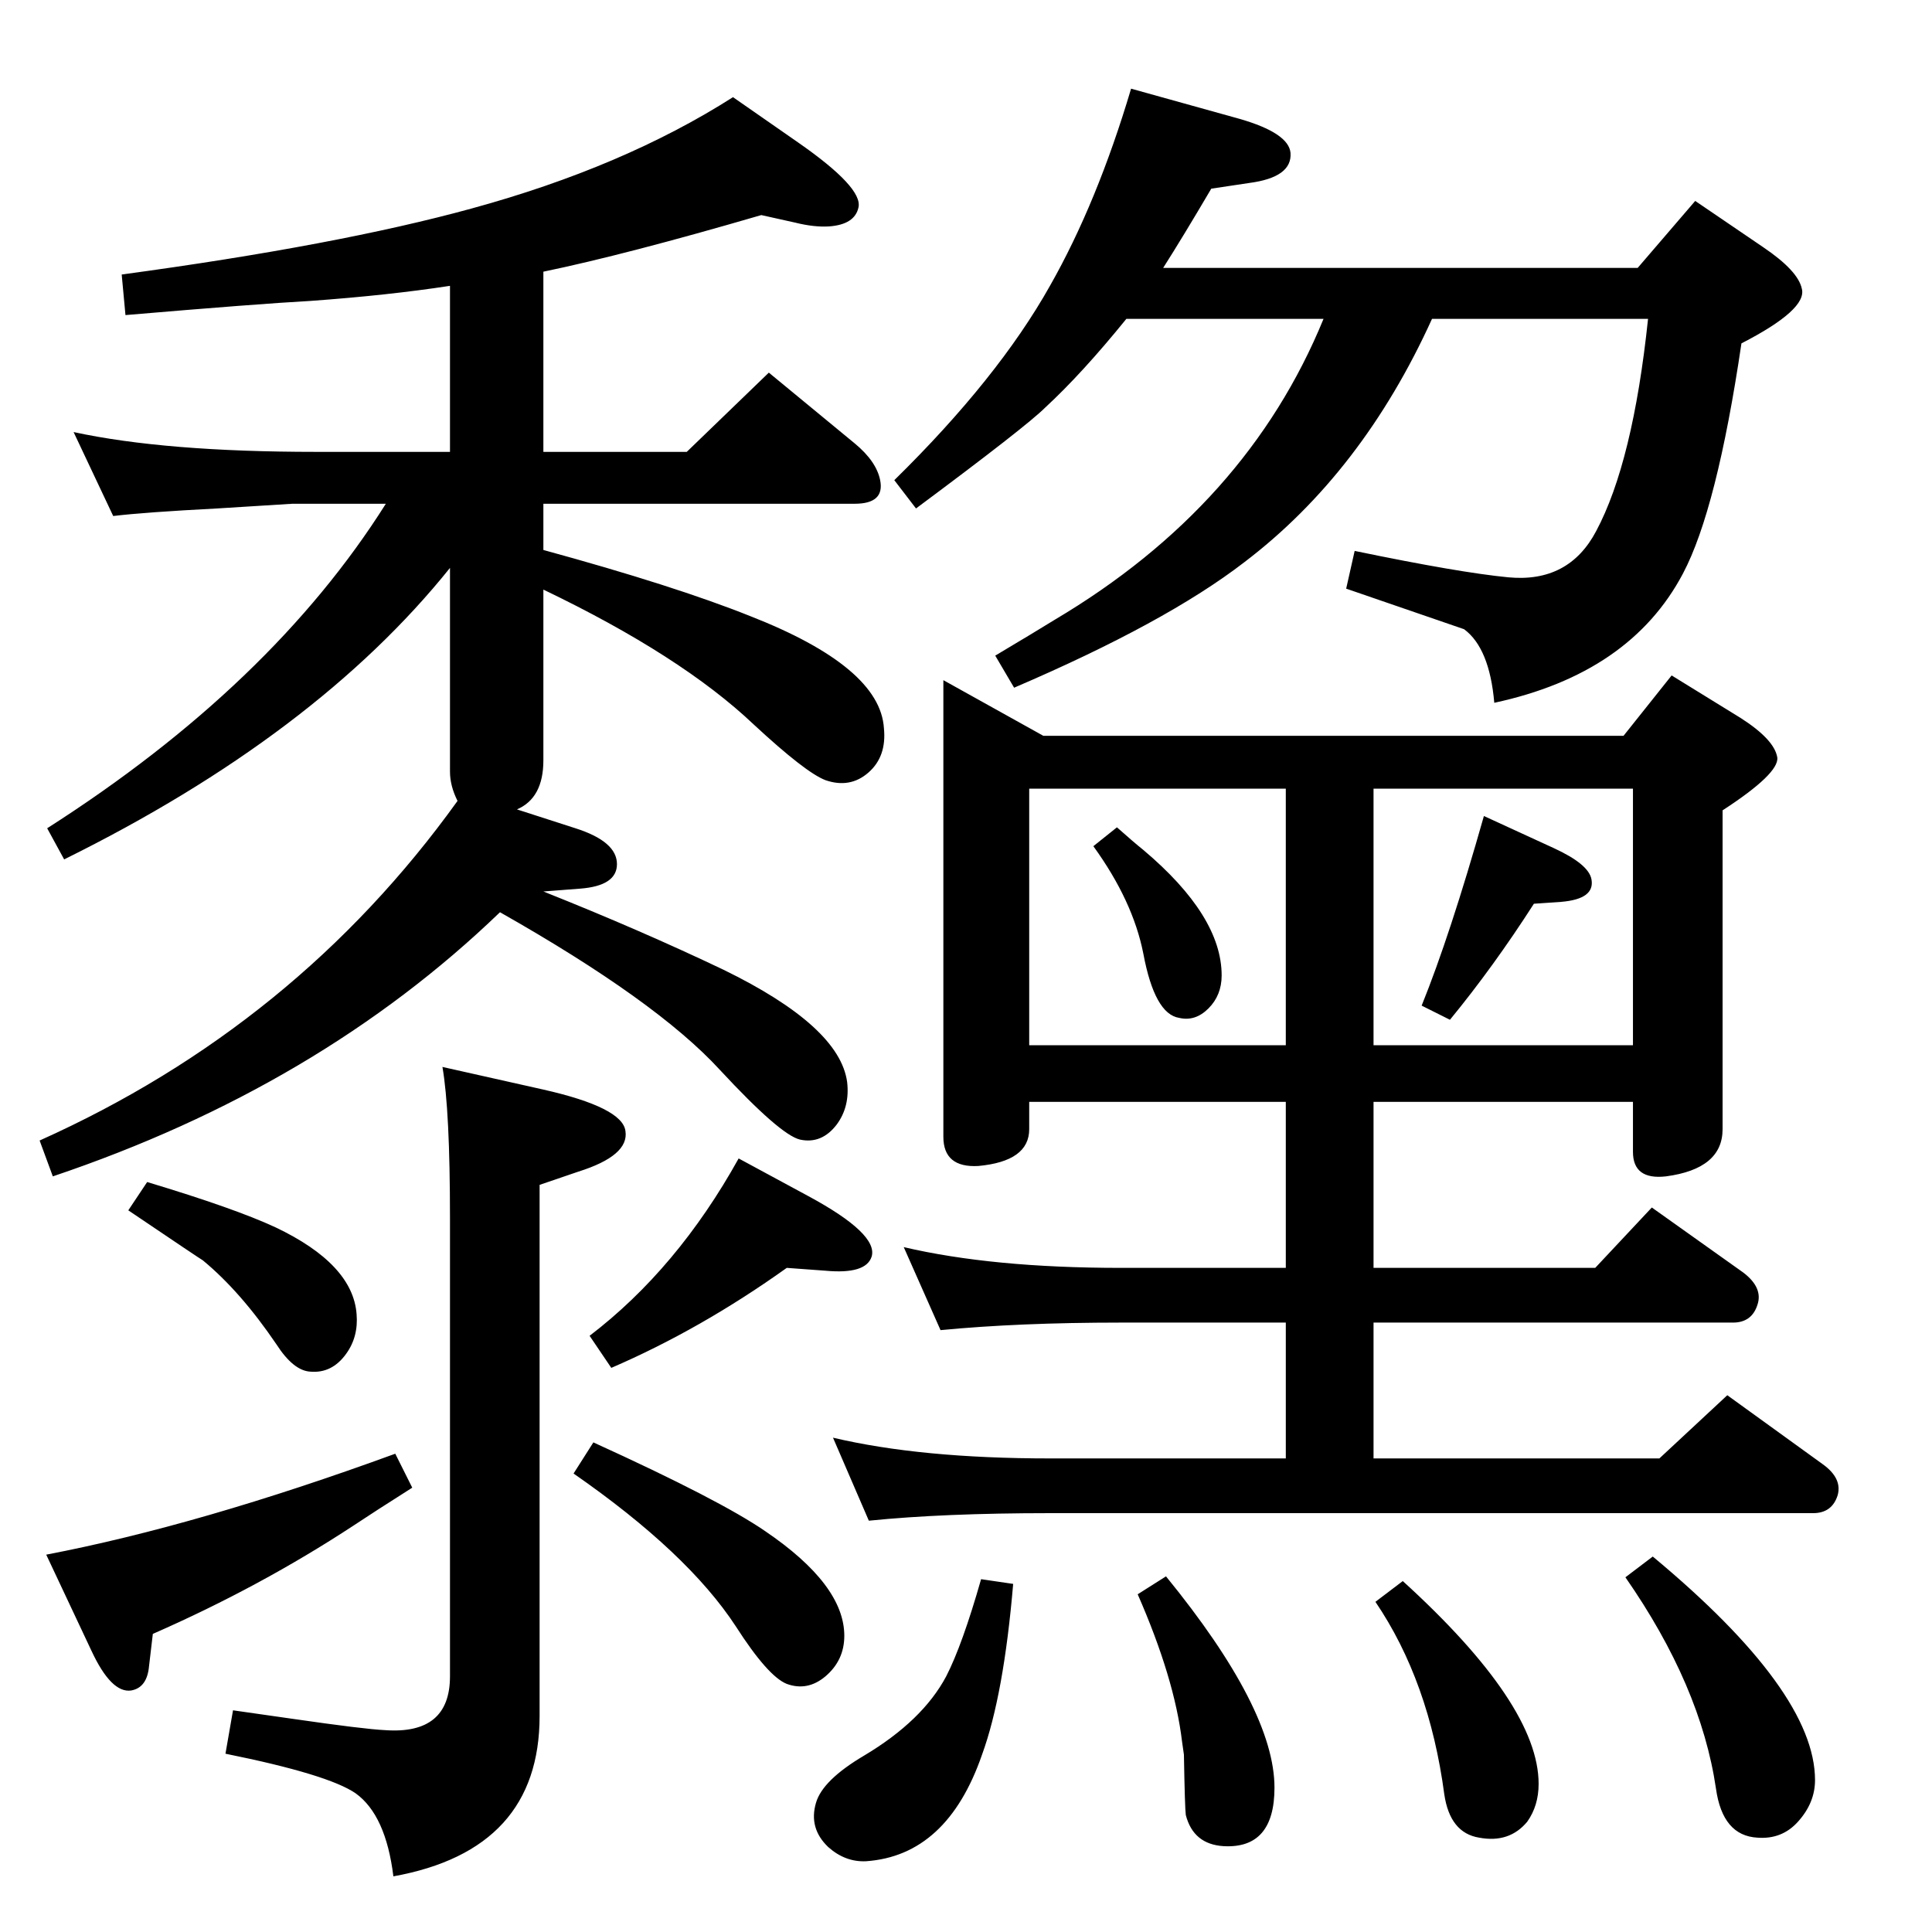<?xml version="1.0" standalone="no"?>
<!DOCTYPE svg PUBLIC "-//W3C//DTD SVG 1.1//EN" "http://www.w3.org/Graphics/SVG/1.1/DTD/svg11.dtd" >
<svg xmlns="http://www.w3.org/2000/svg" xmlns:xlink="http://www.w3.org/1999/xlink" version="1.1" viewBox="0 0 2048 2048">
  <g transform="matrix(1 0 0 -1 0 2048)">
   <path fill="currentColor"
d="M1233 1764h503l61 71l72 -49q37 -25 41 -44q6 -22 -64 -58q-26 -176 -62 -244q-56 -106 -200 -137q-5 58 -32 78l-125 43l9 40q111 -23 163 -28q64 -6 93 49q39 73 55 225h-229q-74 -163 -199 -258q-83 -64 -244 -133l-20 34q42 25 63 38q204 121 285 319h-209
q-47 -58 -86 -94q-20 -20 -137 -107l-23 30q110 108 165 206q50 88 86 209l115 -32q52 -15 54 -36q2 -26 -44 -32l-40 -6q-30 -51 -51 -84zM1184 1171q18 -16 28 -24q83 -70 83 -133q0 -21 -14 -35t-31 -10q-26 4 -38 68q-11 56 -53 114zM1573 1183l74 -34q37 -17 40 -33
q4 -21 -32 -24l-29 -2q-43 -67 -89 -123l-30 15q30 74 66 201zM1363 880h-272v-29q0 -34 -54 -39q-37 -2 -37 31v484l106 -59h615l51 64l73 -45q36 -23 39 -42q2 -17 -58 -56v-338q0 -42 -60 -50q-35 -4 -35 26v53h-275v-176h235l60 64l97 -69q21 -16 15 -34q-6 -19 -26 -19
h-381v-144h303l72 67l101 -73q21 -15 16 -33q-6 -19 -26 -19h-809q-113 0 -192 -8l-38 88q93 -22 230 -22h250v144h-175q-108 0 -191 -8l-39 88q94 -22 230 -22h175v176zM1363 940v272h-272v-272h272zM1456 1212v-272h275v272h-275zM1487 372q144 -131 144 -215
q0 -23 -12 -40q-19 -23 -51 -17q-31 5 -37 46q-16 120 -73 204zM1236 377q115 -141 115 -224q0 -65 -54 -62q-32 2 -40 33q-1 7 -2 64l-2 14q-8 67 -47 156zM1040 374l34 -5q-10 -118 -33 -181q-37 -107 -123 -113q-22 -1 -40 15q-21 20 -13 47q7 24 51 50q62 37 87 84
q17 33 37 103zM834 704q-91 -65 -186 -106l-23 34q93 71 158 188l74 -40q74 -40 67 -64q-6 -19 -49 -15zM629 519q134 -61 182 -94q84 -57 84 -111q0 -26 -20 -43q-19 -16 -41 -8q-20 8 -54 61q-51 78 -172 162zM469 917l107 -24q84 -19 87 -44q4 -26 -50 -43l-41 -14v-563
q0 -142 -155 -170q-8 65 -40 88q-29 20 -138 42l8 46l63 -9q76 -11 98 -12q69 -5 69 57v486q0 114 -8 160zM156 795q93 -28 136 -48q82 -39 86 -92q2 -24 -11 -42q-15 -21 -38 -19q-18 1 -36 29q-38 56 -78 89q-2 1 -79 53zM419 507l18 -36q-41 -26 -62 -40
q-99 -65 -213 -115l-4 -34q-2 -23 -19 -26q-21 -3 -42 42l-48 102q162 31 370 107zM548 1190l62 -20q44 -14 44 -38q0 -23 -39 -26l-39 -3q103 -41 191 -83q123 -60 131 -119q3 -26 -11 -45q-16 -21 -39 -16q-21 5 -85 74q-67 73 -233 167q-192 -185 -474 -280l-14 38
q272 122 443 360q-8 16 -8 31v216q-142 -177 -409 -309l-18 33q238 152 359 344h-99l-80 -5q-77 -4 -110 -8l-42 89q97 -21 257 -21h142v176q-65 -10 -148 -16q-55 -3 -196 -15l-4 43q229 31 371 70q161 44 277 118l69 -48q69 -48 64 -69q-4 -18 -31 -20q-16 -1 -36 4l-36 8
q-144 -42 -231 -60v-191h152l87 84l91 -75q23 -19 27 -39q5 -25 -27 -25h-330v-49q139 -38 219 -70q138 -54 142 -119q3 -30 -16.5 -47t-45.5 -8q-21 8 -76 59q-77 73 -223 143v-181q0 -40 -28 -52zM1752 398q172 -143 172 -237q0 -24 -18 -44q-17 -19 -43 -17q-37 2 -44 52
q-16 109 -96 224z" />
  </g>

</svg>
